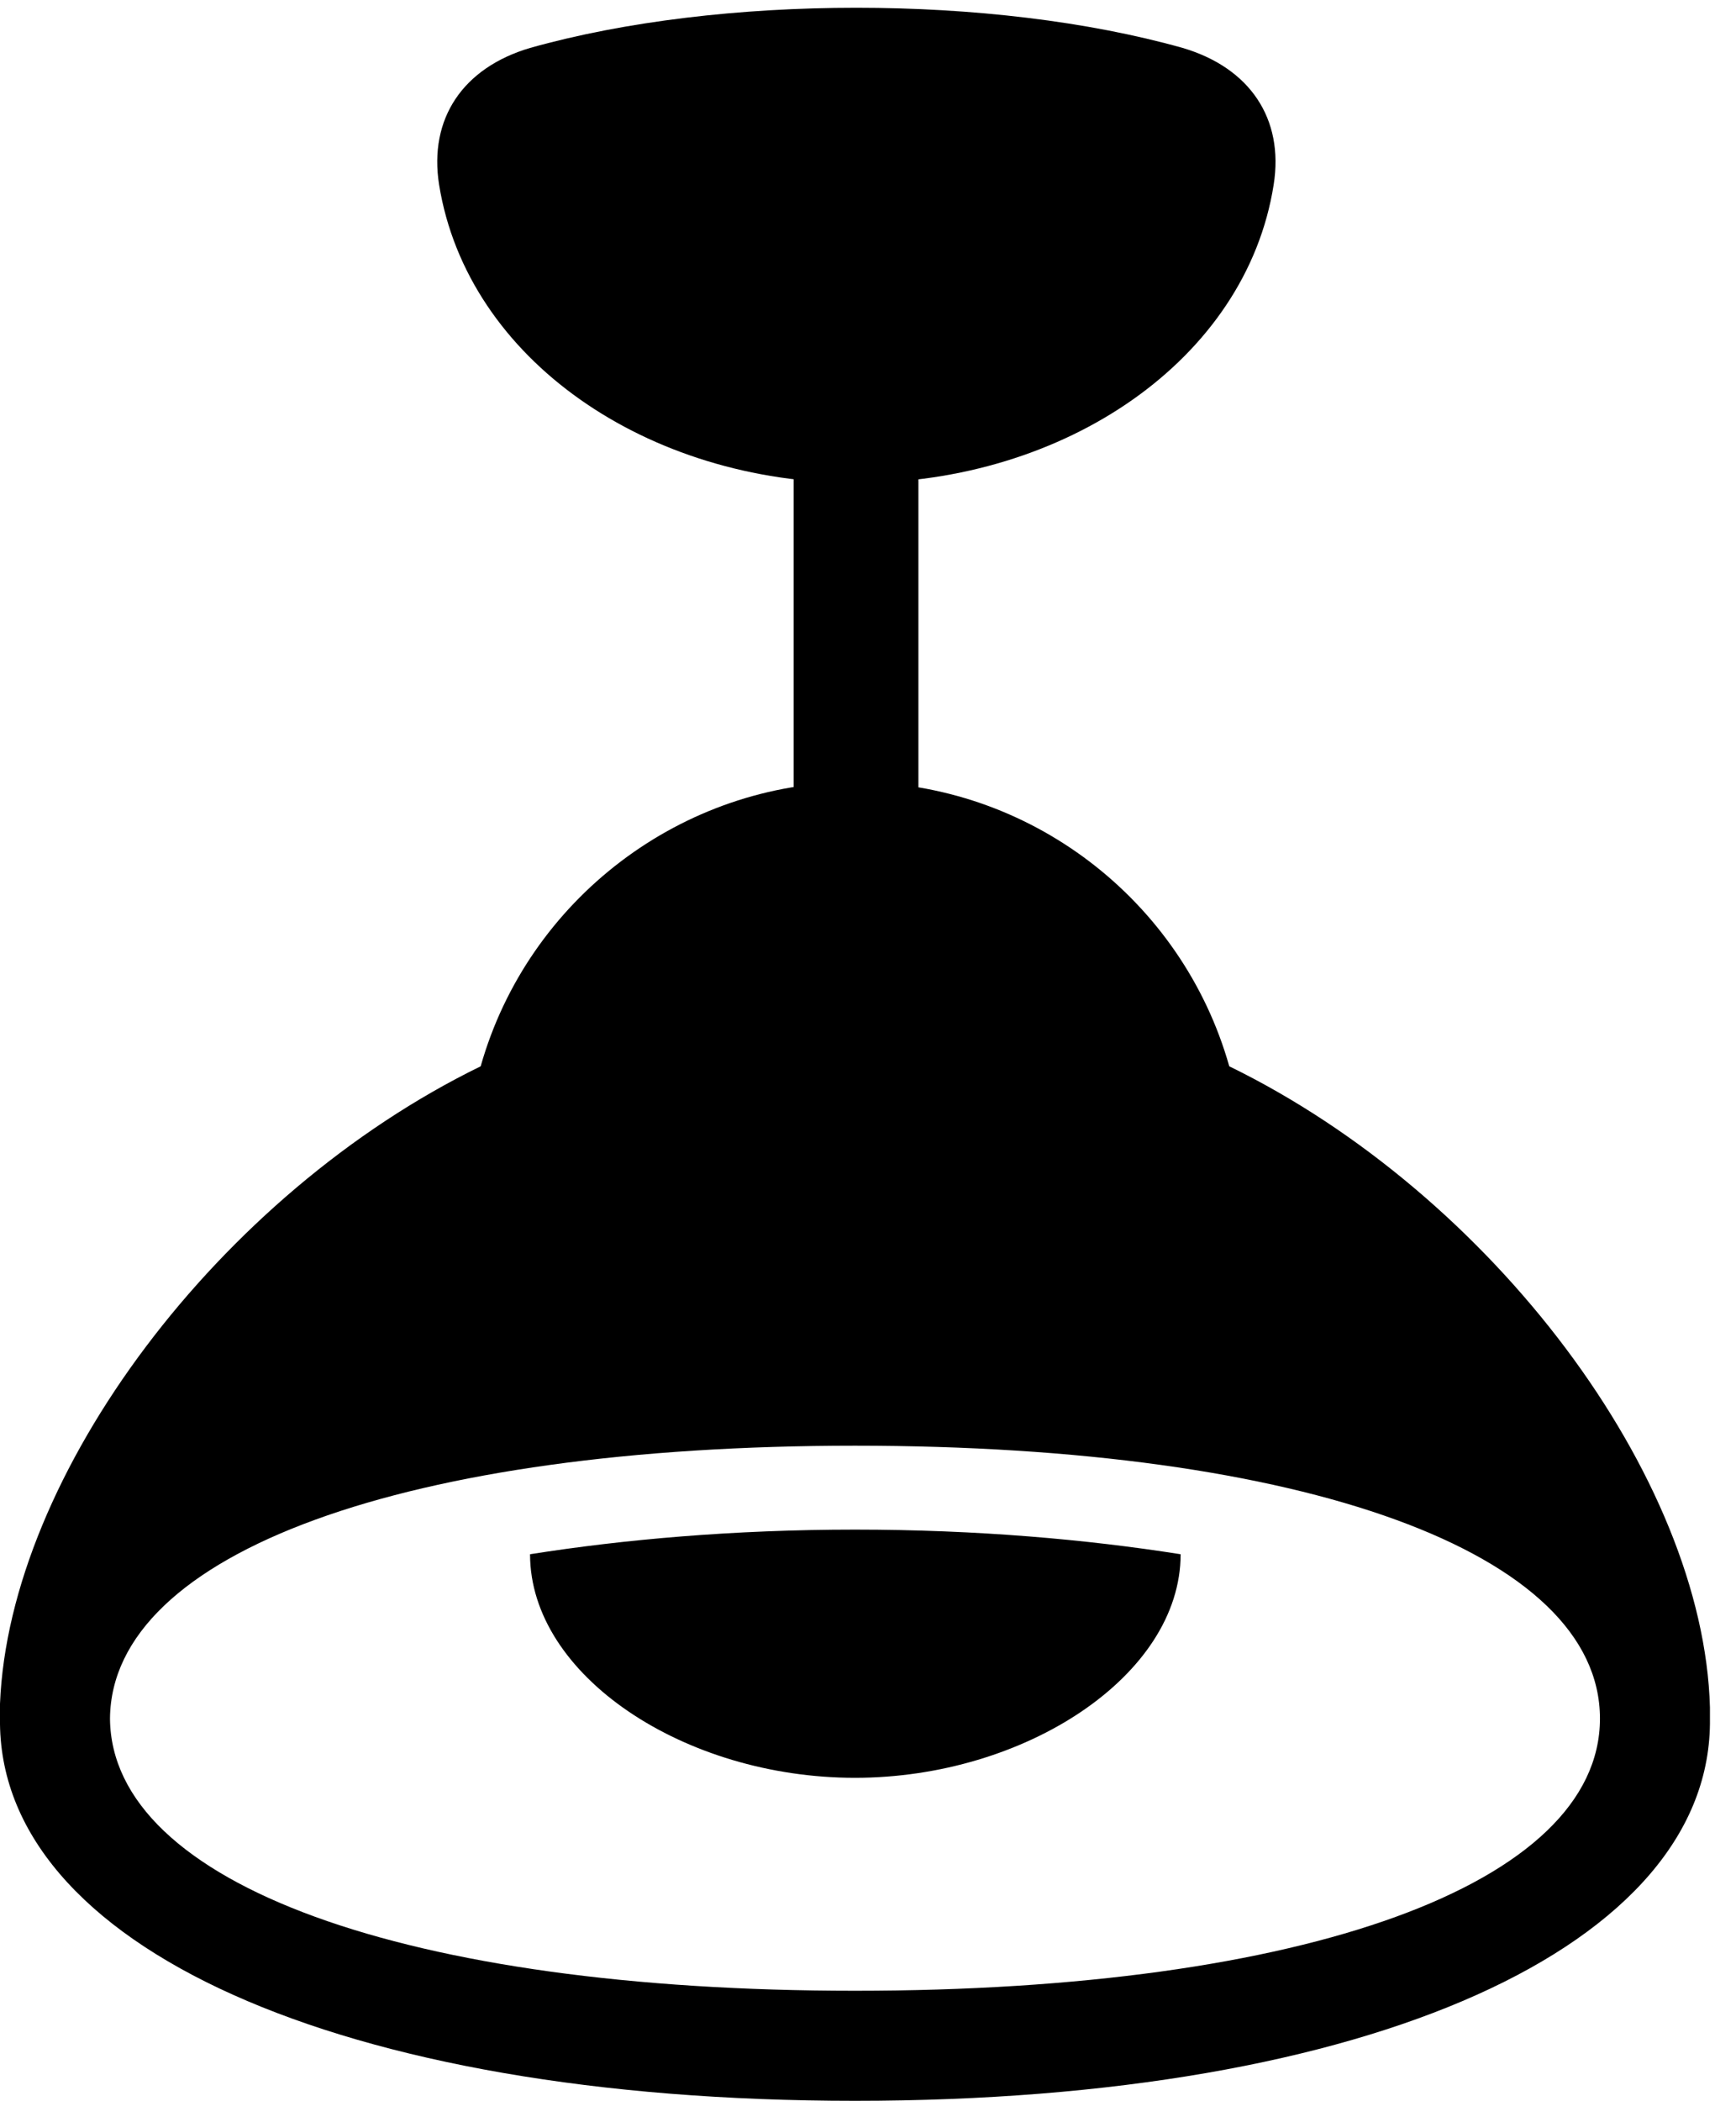 <svg version="1.1" xmlns="http://www.w3.org/2000/svg" xmlns:xlink="http://www.w3.org/1999/xlink" width="24.053" height="29.092" viewBox="0 0 24.053 29.092">
 <g>
  <rect height="29.092" opacity="0" width="24.053" x="0" y="0"/>
  <path d="M11.866 6.689C14.756 6.689 17.266 4.98 17.647 2.559C17.793 1.641 17.315 0.938 16.387 0.664C13.75-0.078 9.981-0.078 7.344 0.664C6.416 0.938 5.938 1.641 6.084 2.559C6.475 4.98 8.975 6.689 11.866 6.689ZM10.996 11.895L12.725 11.895L12.725 5.859L10.996 5.859ZM11.846 29.092C18.985 29.092 23.731 26.943 23.692 23.799L23.692 23.643C23.604 20.449 20.674 16.543 17.032 14.766C16.377 12.451 14.248 10.83 11.846 10.83C9.453 10.83 7.315 12.451 6.66 14.766C3.037 16.533 0.127 20.42 0 23.594L0 23.799C-0.039 26.943 4.707 29.092 11.846 29.092ZM1.524 23.799C1.543 21.494 5.645 20.02 11.846 20.02C18.067 20.02 22.168 21.494 22.168 23.799C22.168 26.094 18.067 27.568 11.846 27.568C5.645 27.568 1.543 26.094 1.524 23.799ZM11.846 24.619C14.2 24.619 16.358 23.203 16.358 21.523C15.059 21.318 13.535 21.182 11.846 21.182C10.166 21.182 8.643 21.318 7.344 21.523C7.344 23.203 9.483 24.619 11.846 24.619Z" fill="currentColor"/>
 </g>
</svg>
